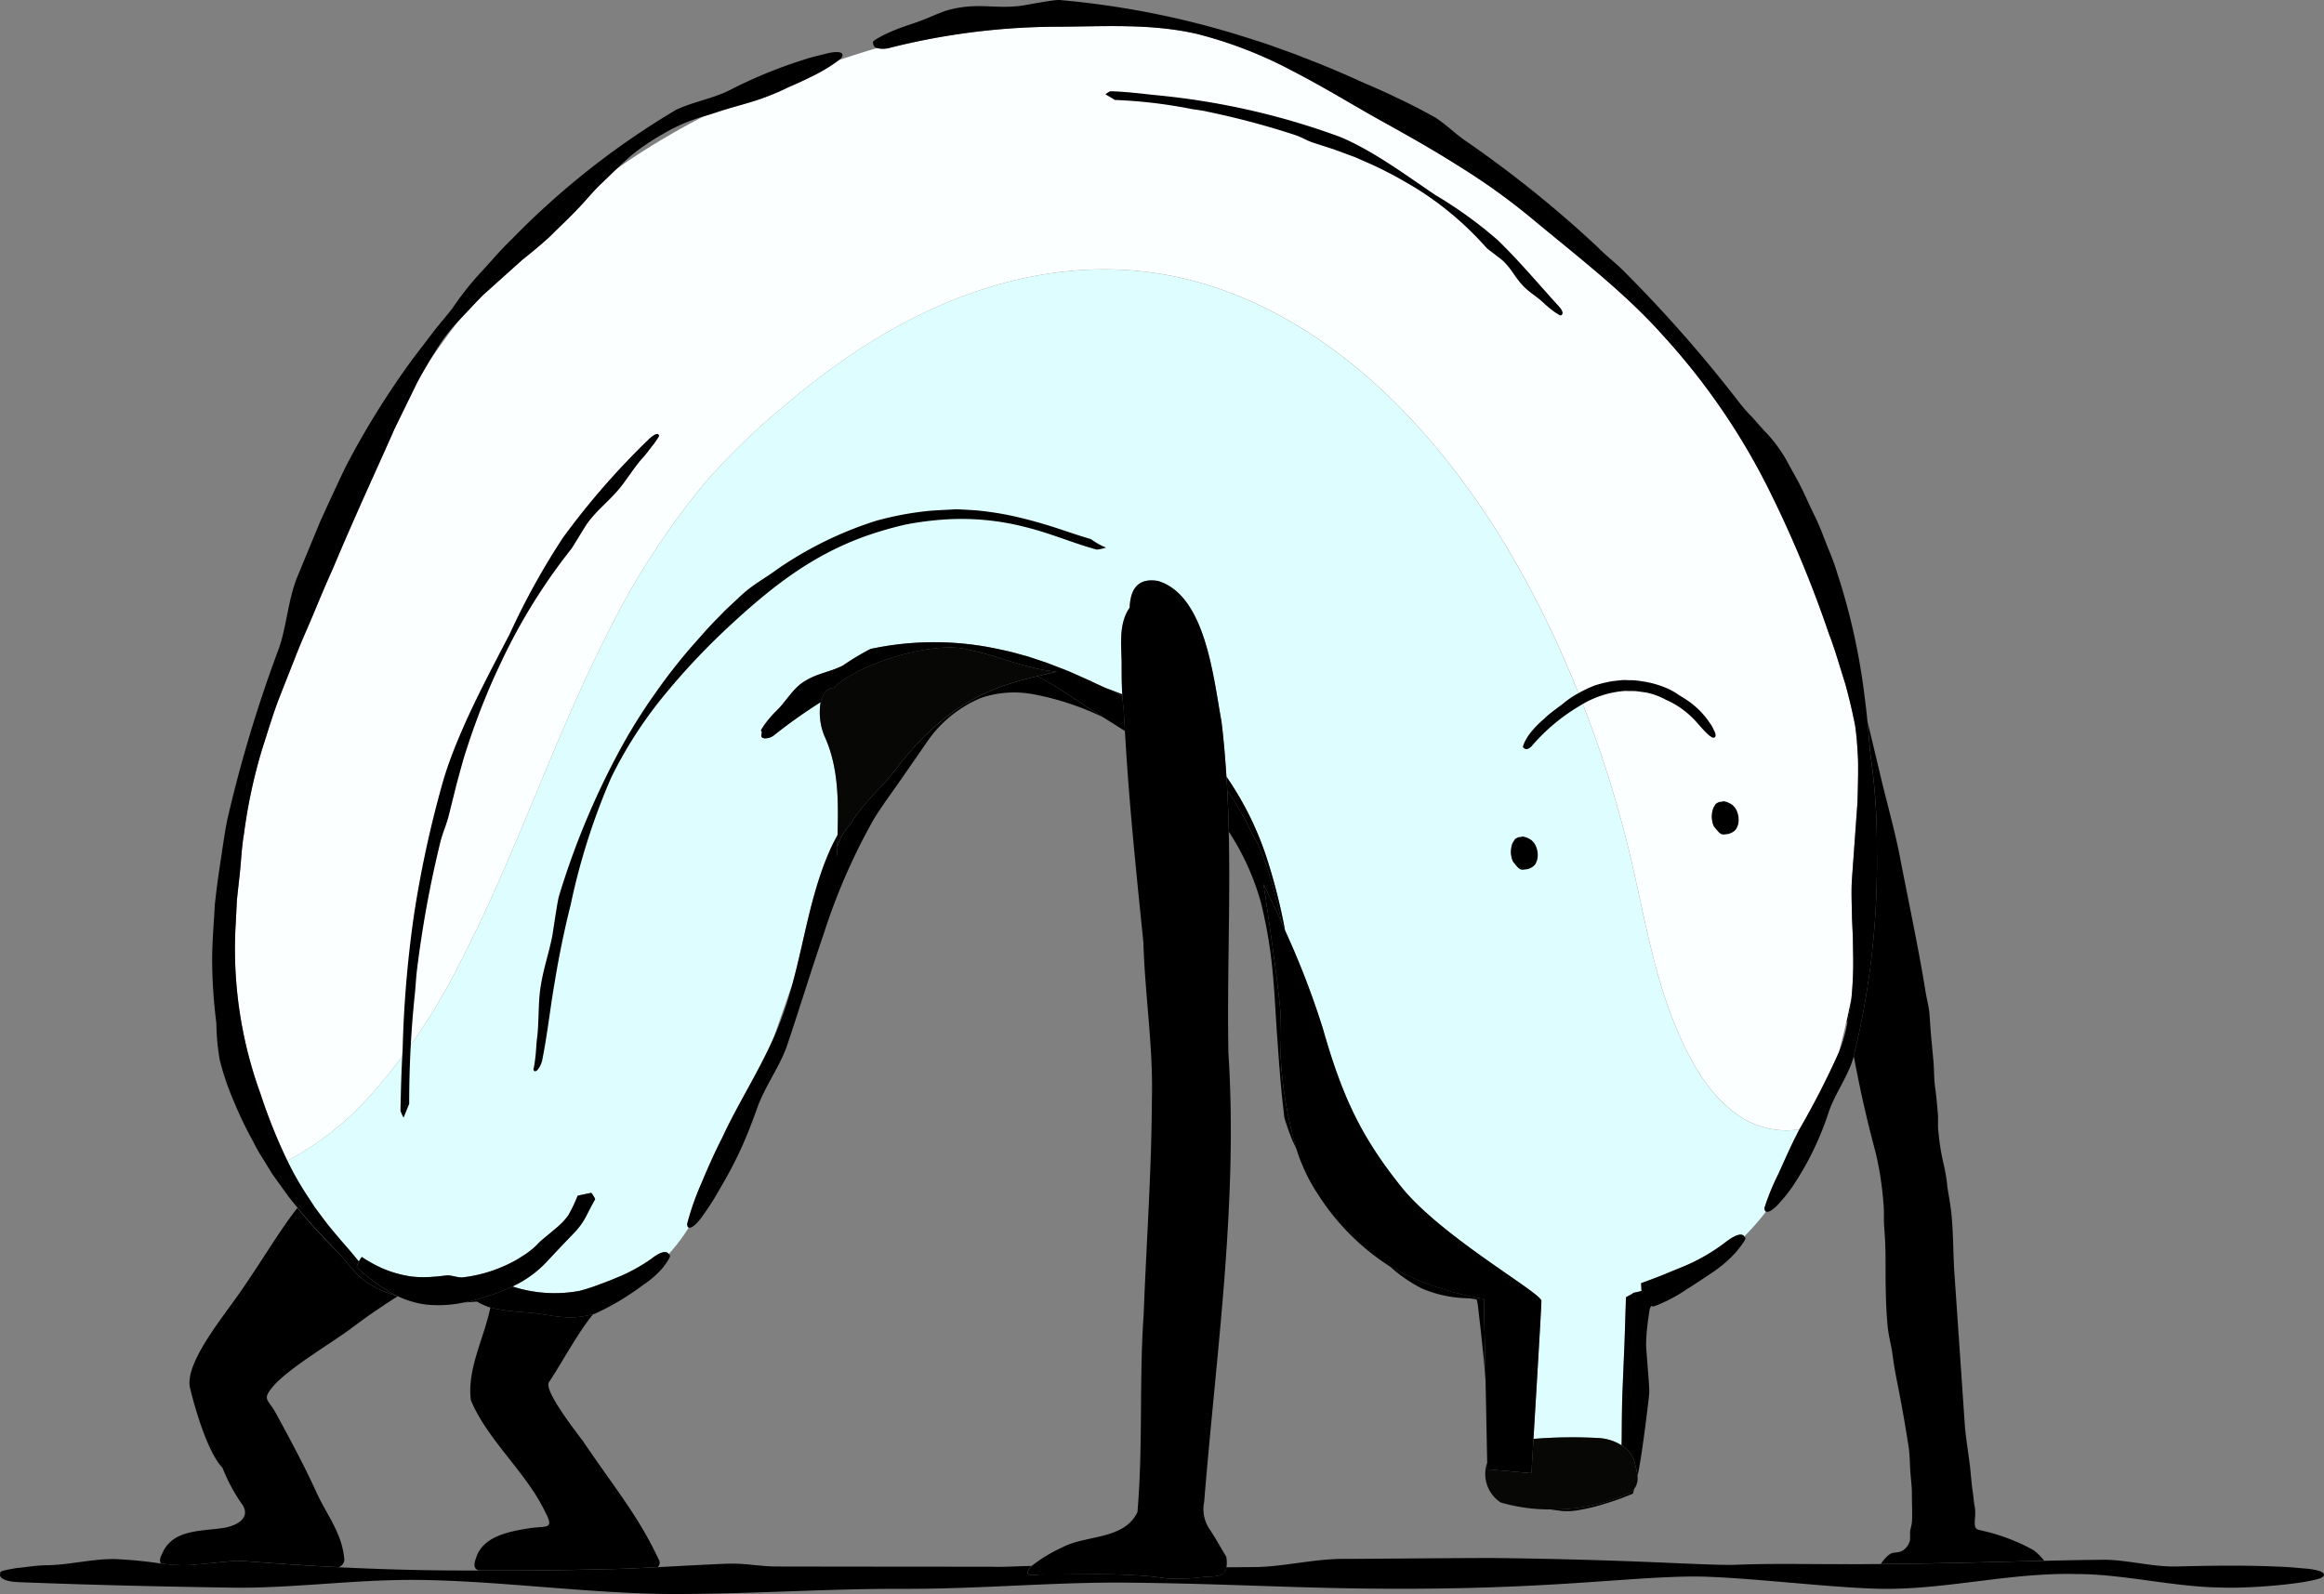 <svg id="Group_35" data-name="Group 35" xmlns="http://www.w3.org/2000/svg" xmlns:xlink="http://www.w3.org/1999/xlink" width="575.33" height="394.672" viewBox="0 0 575.33 394.672">
  <rect x="0" y="0" width="575.33" height="394.672" fill="#808080" stroke="none"/>
  <defs>
    <clipPath id="clip-path">
      <rect id="Rectangle_48" data-name="Rectangle 48" width="575.33" height="394.672" fill="none"/>
    </clipPath>
  </defs>
  <g id="Group_34" data-name="Group 34" clip-path="url(#clip-path)">
    <path id="Path_202" data-name="Path 202" d="M34.241,198.685c1.631.027,10.986.895,24.674,1.577a1.99,1.99,0,0,0,1.462-1.824c-.5-6.383-4.03-10.631-6.743-16.337-3.006-6.692-6.846-13.777-10.346-20.214-1.91-3.3-3.278-3.119-.6-6.322,3.8-4.538,14.889-11.015,19.613-14.591,4.454-3.377,8.181-5.806,11.284-7.791l-.183-.089a26.19,26.19,0,0,1-6.832-2.939,22.948,22.948,0,0,1-2.767-2.112c-.779-.846-1.666-1.854-2.327-2.644-1.3-1.631-2.9-3.267-4.511-4.938-3.651-3.7-6.075-6.523-8.224-9.135-5.226,6.7-9.642,14.7-16.12,23.6-4.755,6.529-11.676,15.757-10.44,20.956s4.39,15.994,8.041,19.79a42.81,42.81,0,0,0,5.04,9.3c1.848,3.143-1.486,5.158-5.185,5.626-5.1.766-11.888.357-14.548,5.79-.341.69-1.273,2.308-.47,3.009a54.362,54.362,0,0,0,6.128.4c1.975-.024,11.08-1.139,13.052-1.1" transform="translate(24.867 187.768)"/>
    <path id="Path_203" data-name="Path 203" d="M90.021,182.965c-5.1-10.87-10.58-17.264-18.755-29.322-2.48-3.3-9.744-12.713-8.463-14.637,3.415-5.123,7.061-12.13,10.956-16.864-5.951,1.676-9.736.287-15.131-.3-.822-.121-3.173-.18-5.5-.486a37.032,37.032,0,0,1-4.82-.86c-1.526,7.56-5.8,15.166-4.836,22.933,4.03,9.79,13.815,18.022,18.336,27.565,2.418,4.462.521,3.589-3.455,4.1-4.755.766-11.781,1.8-13.549,7.313-.682,1.824-.613,2.762.61,3.2,14.03.024,18.774,0,35.732-.422,1.343-.035,4.7-.2,8.6-.408a1.478,1.478,0,0,0,.277-1.814" transform="translate(73.088 203.238)"/>
    <path id="Path_204" data-name="Path 204" d="M170.158,97.6c.043.244.1.489.142.733a54.8,54.8,0,0,0,1.051-6.327c-.1.537-.22,1.034-.328,1.558-.279,1.365-.564,2.711-.865,4.035" transform="translate(286.997 155.182)"/>
    <path id="Path_205" data-name="Path 205" d="M176.542,98.575a200.281,200.281,0,0,1-5.733,50.778c.424,2.106.836,4.215,1.263,6.324,1.214,5.994,2.668,11.934,4.231,17.813a80.383,80.383,0,0,1,1.859,12.157c.22,1.972.04,3.971.193,5.959.212,2.743.336,5.234.336,8.009,0,5.521,0,11.1.513,16.587.226,2.431.916,4.723,1.228,7.13.3,2.281.693,4.567,1.147,6.808,1.048,5.193,1.961,10.416,2.783,15.674.371,2.362.314,4.6.51,6.985.145,1.722.36,3.393.347,5.131-.022,2.235.156,4.567,0,6.808-.062.862-.392,1.59-.467,2.456a19.131,19.131,0,0,1,0,1.924,3.973,3.973,0,0,1-.76,1.682,3.9,3.9,0,0,1-1.435,1.161c-.806.368-1.881.2-2.687.623a7.108,7.108,0,0,0-1.655,1.58,10.811,10.811,0,0,0-.717.919c13.484-.067,26.987-.481,40.461-.793a13.64,13.64,0,0,0-2.654-2.638,48.091,48.091,0,0,0-12.407-4.745c-.763-.234-1.749-.172-2.061-1.112a9.875,9.875,0,0,1,.027-2.356,11.477,11.477,0,0,0-.1-2.611c-.242-1.037-.255-2.074-.433-3.224-.373-2.418-.51-4.876-.806-7.31-.43-3.407-1.024-6.786-1.257-10.282q-1.261-18.465-2.528-36.885c-.339-4.968-.239-10.018-.766-14.965-.226-2.1-.6-4.113-.948-6.179a42.724,42.724,0,0,0-.991-6.056,55.2,55.2,0,0,1-1.252-7.9c-.22-1.432,0-2.955-.137-4.42-.2-2.165-.365-4.3-.674-6.448-.3-2.1-.231-4.344-.422-6.469-.161-1.776-.317-3.549-.492-5.322-.2-2.074-.336-4.154-.476-6.233-.132-1.932-.658-3.74-.967-5.642-1.805-11.142-4.186-22.162-6.316-33.226C181,93.5,179.078,86.88,177.5,80.2c-1.072-4.567-2.195-9.135-3.267-13.7.381,4.03.551,7.1.927,9.648a153.157,153.157,0,0,1,1.378,22.434" transform="translate(288.095 112.152)"/>
    <path id="Path_206" data-name="Path 206" d="M86.717,4.429c-3.205.946-6.327,1.937-9.4,2.955,3.076-1.018,6.2-2.01,9.4-2.955" transform="translate(130.402 7.47)" fill="#ddfdff"/>
    <path id="Path_207" data-name="Path 207" d="M69.839,12.175Q63.492,15.8,57.628,19.781,63.5,15.8,69.839,12.175" transform="translate(97.198 20.535)" fill="#ddfdff"/>
    <path id="Path_208" data-name="Path 208" d="M169.936,96.407q.246-1.056.486-2.149c-.161.725-.312,1.459-.486,2.149" transform="translate(286.622 158.98)" fill="#ddfdff"/>
    <path id="Path_209" data-name="Path 209" d="M65.253,10.736c-.22.113-.451.22-.672.333.22-.113.451-.22.672-.333" transform="translate(108.926 18.108)" fill="#ddfdff"/>
    <path id="Path_210" data-name="Path 210" d="M50.489,272.38a28.948,28.948,0,0,0,6.577,1.792,26.742,26.742,0,0,0,4.567.142c1.956-.086,3.847-.371,4.452-.4,1.244,0,2.525.572,3.761.494a35.238,35.238,0,0,0,11.593-3.423,26.506,26.506,0,0,0,3.3-1.9,12.154,12.154,0,0,0,1.437-.973,16.993,16.993,0,0,0,2.536-2.254c.774-.782,2.509-2.1,4.567-3.888a15.573,15.573,0,0,0,2.775-2.988,37.206,37.206,0,0,0,2.278-4.79l.537-.126,2.837-.6a7.191,7.191,0,0,1,.97,1.582c-.68,1.182-1.319,2.418-2.026,3.794a17.706,17.706,0,0,1-2.861,4.191c-2.329,2.418-4.6,4.8-6.921,7.3a27.692,27.692,0,0,1-8.67,6.327,33.852,33.852,0,0,0,16.657,1.075,45.965,45.965,0,0,0,4.675-1.507c1.582-.578,3.141-1.177,4.661-1.822a42.778,42.778,0,0,0,8.482-4.661c2.38-1.843,3.7-1.9,4.237-1.128a44.068,44.068,0,0,0,4.943-6.55c-.269-.1-.408-.395-.392-.956a67.477,67.477,0,0,1,3.541-10.075c1.746-4.2,3.761-8.6,5.123-11.2,3.783-8.221,9.014-16.286,12.772-24.852,1.529-4.4,3.084-8.92,4.675-13.455,3.114-11.456,4.677-23.425,9.924-34.419.368-.712.763-1.451,1.177-2.211.247-8.4.293-16.9-3.254-24.572a15.416,15.416,0,0,1-.922-8.361,133.519,133.519,0,0,0-11.354,8.047,3.589,3.589,0,0,1-1.209.72,3.552,3.552,0,0,1-1.392.2c-.975-.172-.733-.758-.65-1.209.021-.223.126-.5-.153-.626-.094-.159.215-.537.774-1.443a28.144,28.144,0,0,1,2.923-3.42c2.311-2.149,4-5.406,6.77-7.23,3.423-2.222,6.292-2.332,9.833-4.111a58.983,58.983,0,0,1,6.805-4.089,75.119,75.119,0,0,1,32.686.269c2.493.484,4.438,1.134,6.193,1.572l4.715,1.572,4.75,1.83c1.757.7,3.708,1.631,6.179,2.711.578.325,1.964.927,3.627,1.7,1.343.494,2.746,1.029,4.162,1.612-.156-2.633-.159-5.25-.156-7.95-.089-4.508-.733-9.629,1.993-13.533.231-6.606,4-7.1,6.985-6.606,11.821,3.525,13.734,23.984,15.741,34.8.564,4.546.93,9.1,1.225,13.654a78.234,78.234,0,0,1,10.532,21.915,141.739,141.739,0,0,1,3.976,16.174,205.465,205.465,0,0,1,9.387,24.389c4.777,16.762,9.427,26.646,19.344,39.05s34.73,26.294,34.73,28.28c0,1.4-1.239,22.122-1.967,34.161a119.116,119.116,0,0,1,16.327-.2A11.765,11.765,0,0,1,356.762,316c0-.774.035-1.539.038-2.311.03-4.175.048-8.329.244-12.479.15-3.605.3-7.195.449-10.706.124-3.826.242-7.568.357-11.174l1.58-.868c.269-.317.626-.269,1.075-.395l.93-.223.228-.056c.073-.03,0-.325,0-.473l-.051-1.1c-.107-.489.183-.43.368-.516l.492-.172.744-.269,2.982-1.136,5.854-2.391a46.8,46.8,0,0,0,10.293-5.911c2.864-2.246,4.3-2.351,4.785-1.518a63.417,63.417,0,0,0,5.4-6.179c-.255-.121-.406-.414-.387-.932a57.74,57.74,0,0,1,3.444-8.4c1.561-3.455,3.181-7.12,4.368-9.4.269-.537.537-1.075.825-1.628a20.783,20.783,0,0,1-14.451-3.039c-8.358-5.373-13.363-15.241-16.875-24.2-5.551-14.156-7.641-29.164-11.351-43.827a289.266,289.266,0,0,0-13.7-41.106c-10.317-24.556-24.223-48.153-43.091-67.142-16.348-16.453-37-29.392-60.262-32.74-25.628-3.689-50.8,4.586-72.212,18.42a183.052,183.052,0,0,0-19.261,14.43,170.675,170.675,0,0,0-19.594,18.976,190.486,190.486,0,0,0-24.035,37.03c-13.5,26.439-22.724,54.808-36.34,81.2A151.049,151.049,0,0,1,46.5,229.96a73.961,73.961,0,0,1-20.026,15.583c1,2.039,2.082,4.06,3.28,6.042,1.107,1.838,2.327,3.619,3.493,5.435,1.3,1.722,2.544,3.493,3.917,5.14s2.743,3.288,4.151,4.884c.983,1.112,1.951,2.335,2.872,3.417a5.644,5.644,0,0,1,.7-1.123,33.907,33.907,0,0,0,5.6,3.041" transform="translate(44.656 41.87)" fill="#ddfdff"/>
    <path id="Path_211" data-name="Path 211" d="M170.808,92.091a.384.384,0,0,1,.016-.134c-.113.567-.228,1.128-.344,1.693.11-.524.226-1.04.328-1.558" transform="translate(287.54 155.099)" fill="#ddfdff"/>
    <path id="Path_212" data-name="Path 212" d="M54.647,267.778a151.127,151.127,0,0,0,23.1-34.206c13.616-26.38,22.837-54.757,36.342-81.2a190.449,190.449,0,0,1,24.032-37.033,171.1,171.1,0,0,1,19.613-18.981A183.048,183.048,0,0,1,177,81.931c21.415-13.836,46.587-22.111,72.212-18.422,23.266,3.348,43.913,16.286,60.262,32.742,18.868,18.987,32.78,42.586,43.091,67.139a289.3,289.3,0,0,1,13.7,41.108c3.71,14.661,5.8,29.669,11.351,43.827,3.511,8.963,8.519,18.828,16.875,24.2a20.783,20.783,0,0,0,14.451,3.039,207.387,207.387,0,0,0,9.771-19.078q.685-2.531,1.314-5.172c.167-.7.328-1.424.489-2.149.035-.156.073-.306.107-.462q.447-1.987.868-4.03c.116-.567.231-1.128.344-1.7a89.814,89.814,0,0,0,.414-10.309c-.024-1.564-.048-3.133-.075-4.694l-.207-4.68c-.035-3.1-.2-6.206-.043-9.3.382-5.3.9-12.5,1.408-19.583.083-3.538.2-7.063.129-10.3-.148-3.224-.368-6.182-.728-8.557-.674-3.423-1.47-6.867-2.512-10.575-1.2-3.67-2.27-7.684-3.966-12.122a288.937,288.937,0,0,0-14.293-34.545A166.686,166.686,0,0,0,375.094,78.9c-9.355-10.516-21.063-19.438-32.439-28.916a161.517,161.517,0,0,0-17.842-12.813c-6.05-3.855-12.318-7.4-19.137-11.182-7.018-3.885-14.39-8.476-22.165-12.463a105.172,105.172,0,0,0-23.777-9.215c-11.778-2.687-23.79-1.752-35.174-1.762a172.176,172.176,0,0,0-40.52,5.164,6.48,6.48,0,0,1-3.434.132c-3.205.946-6.327,1.937-9.4,2.955a41.608,41.608,0,0,1-7.313,4.355c-1.725.862-3.538,1.668-5.212,2.391-1.642.806-3.165,1.486-4.382,1.937-4.312,1.827-9.046,2.775-13.573,4.331-1.018.32-2.045.642-3.065.973-.22.11-.451.22-.672.33q-3.3,1.729-6.469,3.533-6.343,3.623-12.211,7.609c-.793.537-1.55,1.1-2.332,1.65-1.1,1.042-2.182,2.1-3.259,3.149-2.313,2.1-4.258,4.64-6.445,6.846-2.131,2.273-4.417,4.334-6.593,6.542-1.951,1.816-4.355,3.81-6.985,5.911L84.914,67.34l-1.977,1.773-1.813,1.881L77.7,74.642c-.253.266-.486.535-.731.8-2.477,3.227-4.887,6.534-7.208,9.954-1.007,1.679-2.01,3.407-3,5.258-1.685,3.452-3.522,7.2-5.607,11.467-3.812,8.724-8.844,19.373-15.215,34.491-1.685,3.734-3.178,7.3-4.632,10.8s-3.009,6.875-4.4,10.419-2.826,7.173-4.344,11.037-2.74,8.081-4.221,12.668a131.174,131.174,0,0,0-4.473,20.9c-.623,3.563-.7,7.222-1.142,10.846l-.6,5.449q-.129,2.744-.269,5.489a104.933,104.933,0,0,0,6.112,42.532,136.477,136.477,0,0,0,6.66,16.6,73.964,73.964,0,0,0,20.016-15.583" transform="translate(36.511 4.052)" fill="#fbffff"/>
    <path id="Path_213" data-name="Path 213" d="M137.725,119.629l-.059.016a6.33,6.33,0,0,1-2.05.081H135.5l.3.056.65.124.586.078a3.827,3.827,0,0,1,.21.774l.1.537.145,1.233.578,5.054c.349,3.3.658,6.214.785,7.418.145,1.8.269,3.417.4,4.949l-.408-20.123s-.416-.064-1.123-.2" transform="translate(228.501 201.772)"/>
    <path id="Path_214" data-name="Path 214" d="M162.437,138.216a44.506,44.506,0,0,1-19.545,4.089l2.687.384a15.54,15.54,0,0,0,3.979-.175,47.927,47.927,0,0,0,6.821-1.639c1.056-.317,2.066-.661,3.052-1,.414-.14,1.1-.39,1.795-.666l2-.806c.107-.395.231-.806.352-1.2a4.116,4.116,0,0,1-1.139,1" transform="translate(241.009 231.427)"/>
    <path id="Path_215" data-name="Path 215" d="M105.324,65.089l.723.373c0-.153-.013-.306-.024-.457-1.416-.578-2.808-1.112-4.162-1.612,1.083.505,2.281,1.088,3.463,1.7" transform="translate(171.804 106.923)"/>
    <path id="Path_216" data-name="Path 216" d="M118.219,83.282c.75,1.859,1.792,3.45,2.687,5.217a84.322,84.322,0,0,1,3.885,11.365c.634,2.388,1.273,5.086,1.9,7.944.266.6.535,1.22.828,1.854a141.745,141.745,0,0,0-3.976-16.174,78.161,78.161,0,0,0-10.532-21.915c.073,1.163.142,2.332.207,3.493a50.342,50.342,0,0,1,3.49,5.537c.841,1.464,1.392,2.375,1.51,2.679" transform="translate(190.612 120.72)"/>
    <path id="Path_217" data-name="Path 217" d="M175.007,115.779a46.8,46.8,0,0,1-10.293,5.911l-5.854,2.391-2.982,1.136-.744.269-.492.172c-.185.086-.476.027-.368.516l.051,1.1c0,.148.059.443,0,.473l-.228.056-.93.223c-.451.118-.806.078-1.075.395l-1.58.868c-.116,3.605-.234,7.348-.357,11.174-.148,3.511-.3,7.1-.449,10.706-.2,4.137-.215,8.3-.245,12.479,0,.771-.03,1.537-.038,2.311a7,7,0,0,1,3.4,4.973,13.822,13.822,0,0,1,.537,2.619c.116-.537.226-1.029.309-1.531.269-1.542.537-3.009.72-4.377.419-2.746.733-5.15.991-7.181.524-4.068.827-6.647.87-7.412.118-1.865-.784-10.4-.768-12.243a50.2,50.2,0,0,1,.446-5.534l.357-2.523a2.308,2.308,0,0,1,.183-.747c.051-.14.11-.277.175-.411.118-.075.142-.164.339-.081l.226.062h.067l.231-.078.913-.33a38.743,38.743,0,0,0,6.953-3.734c2.149-1.359,4.6-2.99,6.781-4.449a30.694,30.694,0,0,0,5.766-5.075c2.311-2.894,2.37-3.278,1.937-3.562a.566.566,0,0,0-.056-.083c-.484-.827-1.932-.723-4.8,1.523" transform="translate(252.028 191.909)"/>
    <path id="Path_218" data-name="Path 218" d="M151.3,63c-.422-.234-.849-.454-1.276-.68-10.87,2.6-22.114,6.249-34.892,22.837-4.452,5.782-7.9,8.111-11.526,13.971a13.575,13.575,0,0,0-3.151,5.658c-.021.733-.046,1.472-.062,2.2a6.388,6.388,0,0,1,.062-2.2c.03-1.037.056-2.074.086-3.114q-.621,1.141-1.177,2.211c-5.247,10.991-6.808,22.96-9.924,34.419-.76,2.808-1.59,5.591-2.619,8.313-.6,1.741-1.311,3.447-2.055,5.142-3.761,8.565-8.99,16.63-12.772,24.852-1.362,2.593-3.377,6.985-5.123,11.2a67.177,67.177,0,0,0-3.541,10.075c-.016.562.134.86.392.956.682.269,2.179-1,3.831-3.493q1.664-2.313,3.092-4.782c1.926-3.3,3.761-6.478,5.435-10.062,1.69-3.514,3.068-7.125,4.393-10.765,1.827-5.44,5.4-10.145,7.394-15.472,3.2-9.43,6.077-18.941,9.3-28.3A150.953,150.953,0,0,1,108.8,99c.981-1.881,2.2-3.546,3.334-5.285l3.761-5.32L123.2,77.85a30.46,30.46,0,0,1,12.99-10.209,25.74,25.74,0,0,1,13.049-.806,67.893,67.893,0,0,1,17.195,5.733c-4.82-2.931-9.726-6.585-15.139-9.57" transform="translate(106.803 105.109)"/>
    <path id="Path_219" data-name="Path 219" d="M53.38,305.071c.661.79,1.548,1.8,2.327,2.644a22.675,22.675,0,0,0,2.767,2.112,26.19,26.19,0,0,0,6.832,2.939q-1.092-.52-2.149-1.142a49.072,49.072,0,0,1-7.821-5.951,7.094,7.094,0,0,1,.537-1.421c-.922-1.075-1.881-2.305-2.872-3.417q-2.112-2.394-4.151-4.884c-1.362-1.66-2.617-3.407-3.909-5.14-1.171-1.816-2.391-3.6-3.493-5.435-1.2-1.983-2.276-4-3.28-6.042a135.167,135.167,0,0,1-6.66-16.612,104.806,104.806,0,0,1-6.1-42.546q.137-2.752.269-5.489l.6-5.451c.438-3.622.521-7.281,1.145-10.846a131.589,131.589,0,0,1,4.471-20.9c1.483-4.586,2.719-8.793,4.221-12.665s2.955-7.49,4.344-11.037,2.955-6.921,4.4-10.422,2.955-7.066,4.632-10.8c6.37-15.115,11.4-25.765,15.214-34.489,2.085-4.266,3.92-8.017,5.607-11.467.991-1.854,1.991-3.581,3-5.258q1.261-2.088,2.539-4.089a40.077,40.077,0,0,1,4.672-5.865c.244-.269.478-.537.731-.806L84.7,66.931l1.813-1.881,1.977-1.773,7.778-6.985c2.625-2.093,5.027-4.086,6.985-5.911,2.176-2.206,4.46-4.269,6.59-6.539,2.176-2.208,4.121-4.745,6.448-6.848,1.075-1.053,2.149-2.106,3.259-3.149,1.193-1.134,2.4-2.254,3.638-3.348A53.727,53.727,0,0,1,131,25.17a42.4,42.4,0,0,1,10.225-4.446c1.021-.33,2.047-.65,3.065-.97,4.527-1.558,9.261-2.507,13.573-4.334,1.217-.451,2.74-1.128,4.382-1.937,1.674-.723,3.493-1.529,5.212-2.391a41.608,41.608,0,0,0,7.313-4.355c.2-.169.376-.33.537-.484,1.061-1.518-.873-1.881-4.226-.935-1.564.379-3.071.715-4.686,1.249a117.242,117.242,0,0,0-18.173,7.378c-4.312,2.324-9.382,3.049-13.858,5.169A197.5,197.5,0,0,0,93.687,51.166c-2.735,2.6-5.129,5.508-7.7,8.248a75.157,75.157,0,0,0-6.958,8.82c-1.126,1.494-2.534,3.09-4.151,5.089l-5.615,7.364a206.436,206.436,0,0,0-16.558,26.579c-.884,1.757-3.694,7.81-6.461,13.874-2.536,6.152-5.072,12.3-5.819,14.1-2.112,5.583-2.482,11.735-4.3,17.049a337.115,337.115,0,0,0-12.815,42.492c-.551,2.63-.892,5.18-1.319,7.885-.07.879-.973,5.731-1.787,13.261-.169,3.791-.615,8.232-.656,13.178a126.833,126.833,0,0,0,1.037,16.12,56.6,56.6,0,0,0,.836,9.11,65.013,65.013,0,0,0,3.52,10.338,93.537,93.537,0,0,0,4.742,9.855,40.763,40.763,0,0,0,2.531,4.446l2.227,3.64,4.127,5.731c.7.86,1.386,1.717,2.109,2.6a121.933,121.933,0,0,0,8.224,9.135c1.572,1.722,3.178,3.358,4.476,4.989" transform="translate(32.977 8.093)"/>
    <path id="Path_220" data-name="Path 220" d="M89.19,116.992a42.7,42.7,0,0,1-8.482,4.661c-1.521.645-3.079,1.244-4.661,1.822a45.973,45.973,0,0,1-4.675,1.507,33.852,33.852,0,0,1-16.657-1.075,59.131,59.131,0,0,1-10.3,3.6c-.537.129-1.093.231-1.644.339.537-.021,1.059-.048,1.545-.081l1.558-.116c.075.03.2.048.269.073.134.1.091.121.317.242l1.01.47c.57.269.94.408,1.153.492.142.054.384.118.621.183a37.107,37.107,0,0,0,4.82.86c2.327.306,4.677.365,5.5.486,5.395.586,9.18,1.975,15.131.3.153-.043.293-.067.451-.116a63.625,63.625,0,0,0,11.821-7.047,23.19,23.19,0,0,0,5.019-4.385c1.942-2.6,1.929-2.955,1.507-3.243a.877.877,0,0,0-.075-.1c-.529-.774-1.851-.725-4.231,1.126" transform="translate(72.146 194.63)"/>
    <path id="Path_221" data-name="Path 221" d="M84.89,11.769a172.2,172.2,0,0,1,40.525-5.148c11.386,0,23.4-.93,35.176,1.762A105.172,105.172,0,0,1,184.368,17.6c7.775,3.987,15.147,8.578,22.165,12.463,6.819,3.777,13.087,7.329,19.137,11.185a160.914,160.914,0,0,1,17.842,12.813c11.375,9.476,23.084,18.4,32.439,28.916a166.591,166.591,0,0,1,26.867,39.419,288.091,288.091,0,0,1,14.293,34.548c1.7,4.438,2.765,8.452,3.966,12.122,1.042,3.7,1.838,7.149,2.512,10.572.36,2.388.58,5.33.728,8.557.075,3.224-.046,6.76-.129,10.3-.508,7.082-1.026,14.288-1.408,19.586-.161,3.092,0,6.179.043,9.3l.207,4.68c.027,1.561.051,3.13.075,4.7a89.831,89.831,0,0,1-.414,10.309.384.384,0,0,1-.016.134,54.788,54.788,0,0,1-1.051,6.327c-.15.674-.269,1.357-.443,2.026a39.46,39.46,0,0,1-1.612,5.013A206,206,0,0,1,309.8,279.63c-.269.537-.564,1.075-.825,1.628-1.187,2.273-2.808,5.938-4.368,9.4a57.739,57.739,0,0,0-3.444,8.4c-.019.519.132.806.387.932.65.306,2.053-.6,3.681-2.571a32.122,32.122,0,0,0,3.033-3.893,74.317,74.317,0,0,0,8.675-17.829c1.5-4.691,4.683-8.777,6.136-13.527.056-.212.1-.43.156-.642a199.916,199.916,0,0,0,5.733-50.778,153.287,153.287,0,0,0-1.389-22.415c-.376-2.544-.537-5.618-.93-9.648-.175-1.822-.387-3.818-.69-6.083a160.34,160.34,0,0,0-6.792-30.687,58.124,58.124,0,0,0-2.023-5.6c-1.075-2.563-2.149-5.766-3.662-8.8s-2.8-6.15-4.159-8.6-2.4-4.358-2.88-5.228a35.041,35.041,0,0,0-5.508-7.208l-2.955-3.326a36.759,36.759,0,0,1-2.88-3.254A338.67,338.67,0,0,0,265.76,66.571c-1.934-1.854-4-3.412-5.895-5.373A284.376,284.376,0,0,0,226.82,34.64c-2.391-1.671-4.551-3.869-7.141-5.526-1.3-.709-5.344-2.979-9.567-4.914-4.162-2.053-8.479-3.777-9.839-4.449-3.391-1.51-6.136-2.687-8.533-3.667l-6.518-2.566L178.8,11.2c-2.351-.806-5.029-1.644-8.35-2.687a214.444,214.444,0,0,0-43.709-8.5c-1.636-.172-8.965,1.443-10.542,1.513-5.373.537-8.925-.537-14.357.365a24.937,24.937,0,0,0-3.278.747c-1.075.363-2.131.806-3.184,1.239a64.96,64.96,0,0,1-6.292,2.367,52.994,52.994,0,0,0-5.868,2.364c-2.724,1.451-2.955,1.658-2.714,2.149a1.187,1.187,0,0,0,.271.742,1.206,1.206,0,0,0,.677.411,6.426,6.426,0,0,0,3.434-.14" transform="translate(135.665 -0.001)"/>
    <path id="Path_222" data-name="Path 222" d="M126.283,128.254c-.51-7.646-4.229-32.267-4.229-32.267s1.961,3.987,4.508,9.634c-.626-2.859-1.265-5.556-1.9-7.944a83.592,83.592,0,0,0-3.888-11.365c-.895-1.768-1.934-3.358-2.687-5.217-.113-.3-.674-1.214-1.5-2.687a50.244,50.244,0,0,0-3.5-5.537q.274,5.078.376,10.161a62.214,62.214,0,0,1,7.936,17.512c3.321,13.412,3.221,22.533,4.113,34.268.4,5.886.809,10.964,1.29,15.435l.384,3.431a18.238,18.238,0,0,0,.535,1.762l.508,1.483a39.036,39.036,0,0,0,1.969,4.651,100.7,100.7,0,0,1-3.92-33.32" transform="translate(190.747 122.908)"/>
    <path id="Path_223" data-name="Path 223" d="M150.222,124.612l.056-.016a74.759,74.759,0,0,1-12.412-3.393,57.1,57.1,0,0,1-9.833-4.522,36.611,36.611,0,0,0,7.958,5.513,30.156,30.156,0,0,0,10.4,2.418l1.639.073h.14a6.256,6.256,0,0,0,2.05-.073" transform="translate(215.947 196.8)"/>
    <path id="Path_224" data-name="Path 224" d="M155.395,70.506c-1.666-.774-3.049-1.376-3.63-1.7-2.48-1.075-4.43-2.015-6.177-2.711l-4.753-1.83-4.715-1.572c-1.754-.438-3.7-1.075-6.193-1.572a75.2,75.2,0,0,0-32.686-.269,58.872,58.872,0,0,0-6.8,4.089C86.9,66.72,84.027,66.822,80.6,69.052c-2.773,1.824-4.457,5.083-6.768,7.23a27.68,27.68,0,0,0-2.92,3.423c-.559.892-.87,1.284-.774,1.443.266.126.175.4.153.626-.083.451-.328,1.037.647,1.209a3.571,3.571,0,0,0,2.6-.919A133.964,133.964,0,0,1,84.9,74.02c.408-1.929,1.4-3.423,3.27-3.6,6.273-6.158,25.295-11.77,33.36-9.36,7.611,1.518,14.188,4.8,21.864,5.411-1.609.379-3.221.747-4.836,1.134.43.226.854.446,1.279.68,5.414,2.985,10.317,6.639,15.137,9.573l.081.051c1.762,1.139,3.493,2.19,5.169,3.272-.1-1.781-.236-3.56-.317-5.344-.145-1.1-.244-2.187-.317-3.272l-.72-.373c-1.193-.61-2.391-1.193-3.474-1.685" transform="translate(118.275 99.828)"/>
    <path id="Path_225" data-name="Path 225" d="M59.482,137.064c.537-.107,1.1-.21,1.644-.339a58.69,58.69,0,0,0,10.3-3.6,27.609,27.609,0,0,0,8.67-6.327c2.321-2.5,4.591-4.874,6.921-7.3a17.651,17.651,0,0,0,2.861-4.191c.707-1.373,1.343-2.611,2.026-3.794a7.192,7.192,0,0,0-.97-1.582l-2.837.6-.537.126a37.042,37.042,0,0,1-2.278,4.79,15.416,15.416,0,0,1-2.775,2.988c-2.063,1.789-3.8,3.106-4.567,3.888a16.841,16.841,0,0,1-2.536,2.254,11.532,11.532,0,0,1-1.437.973,26.356,26.356,0,0,1-3.3,1.9,35.237,35.237,0,0,1-11.593,3.423c-1.228.078-2.509-.505-3.761-.494-.6.03-2.5.314-4.452.4a26.474,26.474,0,0,1-4.567-.142,28.77,28.77,0,0,1-6.577-1.792,33.6,33.6,0,0,1-5.6-3.031,5.72,5.72,0,0,0-.7,1.123,6.933,6.933,0,0,0-.537,1.421A49.065,49.065,0,0,0,40.7,134.3a21.339,21.339,0,0,0,2.149,1.142l.183.089a23.176,23.176,0,0,0,6.932,2.058,30.211,30.211,0,0,0,9.519-.524" transform="translate(55.445 185.412)"/>
    <path id="Path_226" data-name="Path 226" d="M77.161,80.326c.016-.731.04-1.47.062-2.2a6.388,6.388,0,0,0-.062,2.2" transform="translate(130.03 131.766)" fill="#070706"/>
    <path id="Path_227" data-name="Path 227" d="M82.993,103.593c3.627-5.846,7.074-8.175,11.526-13.971,12.778-16.6,24.021-20.247,34.892-22.837,1.612-.387,3.224-.755,4.836-1.134-7.676-.613-14.253-3.893-21.864-5.411-8.06-2.418-27.087,3.2-33.36,9.36-1.881.177-2.861,1.671-3.27,3.6a15.413,15.413,0,0,0,.922,8.361c3.546,7.676,3.493,16.168,3.254,24.572-.03,1.04-.056,2.077-.086,3.114a13.6,13.6,0,0,1,3.151-5.655" transform="translate(127.409 100.638)" fill="#070706"/>
    <path id="Path_228" data-name="Path 228" d="M170.606,134.444a11.8,11.8,0,0,0-5.478-1.792,119.541,119.541,0,0,0-16.327.2c-.3,4.994-.516,8.506-.516,8.506l-10.913-.994-.035-1.636a8.432,8.432,0,0,0,3.342,9.868,43.553,43.553,0,0,0,12.391,1.725,44.43,44.43,0,0,0,19.545-4.089,4.025,4.025,0,0,0,1.128-1,4.333,4.333,0,0,0,.806-3.189,13.861,13.861,0,0,0-.537-2.62,7,7,0,0,0-3.407-4.973" transform="translate(230.83 223.418)" fill="#070706"/>
    <path id="Path_229" data-name="Path 229" d="M182.744,227.35s.215-3.511.516-8.506c.728-12.039,1.967-32.758,1.967-34.161,0-1.985-24.809-15.878-34.73-28.28s-14.572-22.3-19.344-39.05a204.717,204.717,0,0,0-9.387-24.389c-.282-.634-.562-1.255-.83-1.854-2.55-5.642-4.508-9.634-4.508-9.634s3.716,24.62,4.226,32.267a100.831,100.831,0,0,0,3.914,33.331,44.491,44.491,0,0,0,5.556,11.553,58.28,58.28,0,0,0,17.487,17.463,57.132,57.132,0,0,0,9.836,4.522A74.659,74.659,0,0,0,169.856,184c.709.132,1.126.2,1.126.2l.408,20.123.411,20.419.035,1.636Z" transform="translate(196.372 137.421)"/>
    <path id="Path_230" data-name="Path 230" d="M143.825,295.23c-1.4-2.262-2.687-4.7-4.2-6.91a8.917,8.917,0,0,1-1.271-6.66c2.985-36.971,8.4-73.974,6-111.227-.328-18.232.492-36.482.094-54.695q-.113-5.082-.376-10.161c-.062-1.163-.132-2.332-.2-3.493-.3-4.567-.661-9.108-1.225-13.654-2.007-10.816-3.925-31.275-15.741-34.8-3-.5-6.762,0-6.985,6.606-2.727,3.9-2.082,9.024-1.993,13.533,0,2.687,0,5.317.156,7.95a2.91,2.91,0,0,0,.024.457c.073,1.075.169,2.173.317,3.272.078,1.784.215,3.563.314,5.344.967,17.487,2.8,34.908,4.567,52.333.384,13.062,2.453,25.867,2.106,38.916-.078,17.767-1.37,35.5-2.039,53.266-1.142,16.217-.132,32.823-1.542,48.9-3.374,6.921-12.665,5.575-18.516,8.673a36.944,36.944,0,0,0-7.668,4.637c-.059.054-.126.091-.18.148-2.292,3.014,1.171,1.865,3.2,1.953,10.293.1,20.556-.537,30.733,1.029a52.864,52.864,0,0,0,8.866-.4c3.141-.167,5.2-.043,5.61-2.4a8.381,8.381,0,0,0-.056-2.617" transform="translate(159.751 90.216)"/>
    <path id="Path_231" data-name="Path 231" d="M570,146.139c-2-.175-3.914-.368-6.04-.416-8.084-.373-16.23-.255-24.47-.056-6.12.269-12.144-1.523-18.229-1.652-5.064.043-10.137.142-15.209.269-13.474.312-26.977.725-40.461.793-2.85.016-5.7.059-8.541.032-9.339.03-18.651-.218-27.944.177-9.293.064-23.562-1.247-58.486-1.69-4.884-.062-33.169.21-38.038.207-7.442,0-14.8,1.945-21.851,2.026-2.418.027-4.79.043-7.133.054-.414,2.353-2.469,2.23-5.61,2.4a52.858,52.858,0,0,1-8.866.4c-10.177-1.564-20.44-.932-30.735-1.029-2.028-.089-5.492,1.075-3.2-1.953.054-.056.121-.094.177-.148h-.159c-3.345.051-6.555.309-9.957.191-2.2,0-24.521,0-53-.051-3.646,0-7.391-.75-11.209-.715-2.367.024-11.19.505-18.2.873-3.9.2-7.241.373-8.6.408-16.969.433-21.714.446-35.732.422h-4.1c-11.4-.019-21.877-.379-30.606-.806-13.688-.682-23.043-1.55-24.674-1.577-1.983-.035-11.088,1.075-13.065,1.075a54.362,54.362,0,0,1-6.128-.4,106.335,106.335,0,0,0-11.461-1.123c-5.465-.1-11.064,1.394-16.515,1.521-2.955,0-5.164.468-7.858.7-3.777.666-4.146.806-4.03,1.343-.382.924.752,2.042,4.946,2.163,16.781.658,34.317,1.075,52.322,1.343,14.734.215,29.782-1.961,44.988-1.913,20.47.067,44.346,3.536,65.017,3.493,20.067-.048,36.923-1.327,56.46-1.282,18.9.046,37.4-1.711,55.165-1.534,24.408.244,40.284,1.306,61.113,1.483,41.622.355,60.065-2.662,77.644-2.99,12.165-.231,35.023,2.867,48.712,3.047,15.873.083,31.547-4.062,47.462-3.673,11.985,0,24.024,3.208,35.98,3.342,6.615.269,20.83-.827,24.784-2.4,1.857-1.107-.325-2.09-4.661-2.351" transform="translate(0 242.179)"/>
    <path id="Path_232" data-name="Path 232" d="M101.862,9.171l1.983,1.177.371.223a120.461,120.461,0,0,1,19.048,2.257c1.384.212,2.727.355,4.111.7a199.584,199.584,0,0,1,21.458,5.728c1.456.467,2.816,1.343,4.32,1.848l5.3,1.711,5.293,1.964c3.554,1.561,5.728,2.5,7.748,3.584,2.05,1.029,4,2.114,7.128,3.992a78.673,78.673,0,0,1,17.592,14.86c.6.556,3.716,2.8,4.3,3.409,1.969,2,2.687,3.74,4.591,5.825,1.556,1.7,3.724,2.9,5.373,4.514a25.177,25.177,0,0,0,2.593,2.125c1.367.9,1.523.956,1.674.728.435-.215.486-.954-.717-2.241-4.766-5.2-9.495-10.9-15-16.254a104.211,104.211,0,0,0-15.491-11.211C176.39,29.3,168.1,23.1,159.92,19.708a179.569,179.569,0,0,0-23.108-6.789,183.7,183.7,0,0,0-23.132-3.605c-3.939-.441-7.361-.83-10.618-.905a4.821,4.821,0,0,0-1.2.763" transform="translate(171.805 14.181)"/>
    <path id="Path_233" data-name="Path 233" d="M37.675,209.269l1.163-2.861.22-.537a260.125,260.125,0,0,1,1.448-27.632c.188-2,.269-3.936.537-5.964a271.549,271.549,0,0,1,5.766-31.351c.537-2.128,1.483-4.207,2.042-6.429.269-1.061,1.1-4.42,1.945-7.791.9-3.35,1.827-6.717,2.2-7.791,1.7-5.32,2.9-8.479,4.092-11.553,1.23-3.055,2.434-6.032,4.688-10.763A143.217,143.217,0,0,1,79.24,68.4c.677-.967,3.436-5.7,4.18-6.633,2.469-3.176,4.567-4.691,7.219-7.708,2.149-2.461,3.853-5.446,6.023-7.91,1.222-1.3,1.942-2.437,2.985-3.691,1.327-1.881,1.432-2.09,1.188-2.219-.175-.486-1.05-.376-2.842,1.424A188.737,188.737,0,0,0,77.155,65.63,179.6,179.6,0,0,0,63.931,89.542c-5.69,10.964-12.681,23.86-16.351,35.953a271.779,271.779,0,0,0-7.326,33.535,281.689,281.689,0,0,0-2.816,33.349c-.33,5.655-.441,10.559-.537,15.172a8.177,8.177,0,0,0,.774,1.719" transform="translate(62.239 67.455)"/>
    <path id="Path_234" data-name="Path 234" d="M190.894,56.416a16.115,16.115,0,0,1-3.205-1.73l-.567-.376c-3.826-1.112-7.523-2.477-10.986-3.522s-6.738-1.881-9.672-2.469a77.62,77.62,0,0,0-7.708-1.115c-2.165-.134-3.869-.244-5.027-.269-2.52.167-4.943.212-7.485.481a78.664,78.664,0,0,0-12.294,2.378,91.756,91.756,0,0,0-24.395,11.958c-2.176,1.633-4.64,3.025-6.915,4.763A32.993,32.993,0,0,0,99.7,69.081c-1.306,1.222-2.92,2.649-4.39,4.229-3.071,3.028-5.83,6.351-6.795,7.375A141.088,141.088,0,0,0,79.2,92.627a138.805,138.805,0,0,0-7.748,12.246,194.065,194.065,0,0,0-16,37.909c-.395,1.435-1.373,8.178-1.6,9.629-.967,4.887-2.149,7.842-2.931,12.794-.629,4.03-.376,8.248-.822,12.238-.287,2.149-.269,3.791-.537,5.7-.312,2.687-.575,2.466-.3,2.705.1.269.309.395.854-.04a5.856,5.856,0,0,0,1.306-2.977c1.225-6.179,1.881-12.455,2.993-18.807,1.042-6.349,2.337-12.759,3.955-19.167a163.277,163.277,0,0,1,10.029-31.49A105.255,105.255,0,0,1,81.249,93.317,173.346,173.346,0,0,1,97.493,76c10.645-9.871,20.553-17.657,33.935-22.436a89.705,89.705,0,0,1,9.8-2.837,77.768,77.768,0,0,1,10.005-1.282A63.3,63.3,0,0,1,170.9,51.325c6.684,1.671,12.068,4.086,17.708,5.594a9.807,9.807,0,0,0,2.284-.5" transform="translate(82.908 79.163)"/>
    <path id="Path_235" data-name="Path 235" d="M140.725,78.062a14.177,14.177,0,0,1,1.282-2.1,24.7,24.7,0,0,1,3.571-3.694c1.456-1.507,4.342-3.393,5.1-4.1a21.768,21.768,0,0,1,3.455-2.27,29.962,29.962,0,0,1,4.03-1.9,31.927,31.927,0,0,1,4.377-1.053l2.292-.253c.68-.051,1.287.021,1.838.024a14.883,14.883,0,0,1,2.869.236,23.931,23.931,0,0,1,6.717,1.881,16.809,16.809,0,0,1,2.528,1.448c.806.537,1.658,1,2.448,1.569a20.262,20.262,0,0,1,5.4,5.529,7.909,7.909,0,0,1,.948,1.655c.666,1.2.572,2.034-.269,1.9-1.4-.505-3.807-3.823-5.26-5.132a21.6,21.6,0,0,0-6.314-4.229,17.311,17.311,0,0,0-4.9-1.808l-2.286-.317c-.828-.089-1.765-.027-2.9-.083a24.239,24.239,0,0,0-11.125,3.614A47.5,47.5,0,0,0,142.436,79.1c-.87.9-1.593.771-1.929.36-.261-.137-.261-.266.218-1.4" transform="translate(236.693 105.704)"/>
    <path id="Path_236" data-name="Path 236" d="M160.775,73.881c.094-.062.172.016.269.043a3.992,3.992,0,0,1,.564.161,6.171,6.171,0,0,1,1.053.537,3.96,3.96,0,0,1,1.236,1.507,5.569,5.569,0,0,1,.376,3.471,2.948,2.948,0,0,1-.175.441,4.571,4.571,0,0,1-.29.639,2.779,2.779,0,0,1-.951.841,3.826,3.826,0,0,1-1.042.422,2.792,2.792,0,0,1-.537.062,2.97,2.97,0,0,1-.537.073,2,2,0,0,1-.685-.129,2.348,2.348,0,0,1-.709-.58c-.212-.244-.435-.473-.629-.736a4.941,4.941,0,0,1-.537-.707,2.067,2.067,0,0,1-.054-.223c-.03-.081-.089-.126-.118-.2a4.419,4.419,0,0,1-.116-.591,4.864,4.864,0,0,1-.169-1.306,7.535,7.535,0,0,1,.309-1.846,3.889,3.889,0,0,1,.438-.846c.075-.14.158-.274.247-.406a1.16,1.16,0,0,1,.325-.21,1.9,1.9,0,0,1,.774-.314,1.623,1.623,0,0,0,.411-.03,1.448,1.448,0,0,1,.462-.107c.024.043.005.07.086.038" transform="translate(266.023 124.547)"/>
    <path id="Path_237" data-name="Path 237" d="M142.264,77.125c.091-.064.167.016.266.043a4.028,4.028,0,0,1,.567.161,6.674,6.674,0,0,1,1.05.537,3.936,3.936,0,0,1,1.236,1.507,5.577,5.577,0,0,1,.376,3.474,2.9,2.9,0,0,1-.172.438,4.408,4.408,0,0,1-.29.639,2.813,2.813,0,0,1-.954.841,3.742,3.742,0,0,1-1.04.422,27.473,27.473,0,0,0-1.075.134,2,2,0,0,1-.685-.126,2.467,2.467,0,0,1-.709-.583c-.21-.244-.435-.47-.629-.736a5.5,5.5,0,0,1-.537-.707,1.569,1.569,0,0,1-.051-.223c-.03-.078-.091-.124-.121-.2a4.412,4.412,0,0,1-.113-.591,4.958,4.958,0,0,1-.172-1.3A7.847,7.847,0,0,1,139.521,79a3.792,3.792,0,0,1,.459-.838c.075-.14.159-.277.247-.408a1.137,1.137,0,0,1,.328-.21,1.843,1.843,0,0,1,.771-.312,1.614,1.614,0,0,0,.411-.03,1.469,1.469,0,0,1,.462-.11c0,.038-.019.062.064.032" transform="translate(234.802 130.029)"/>
  </g>
</svg>
